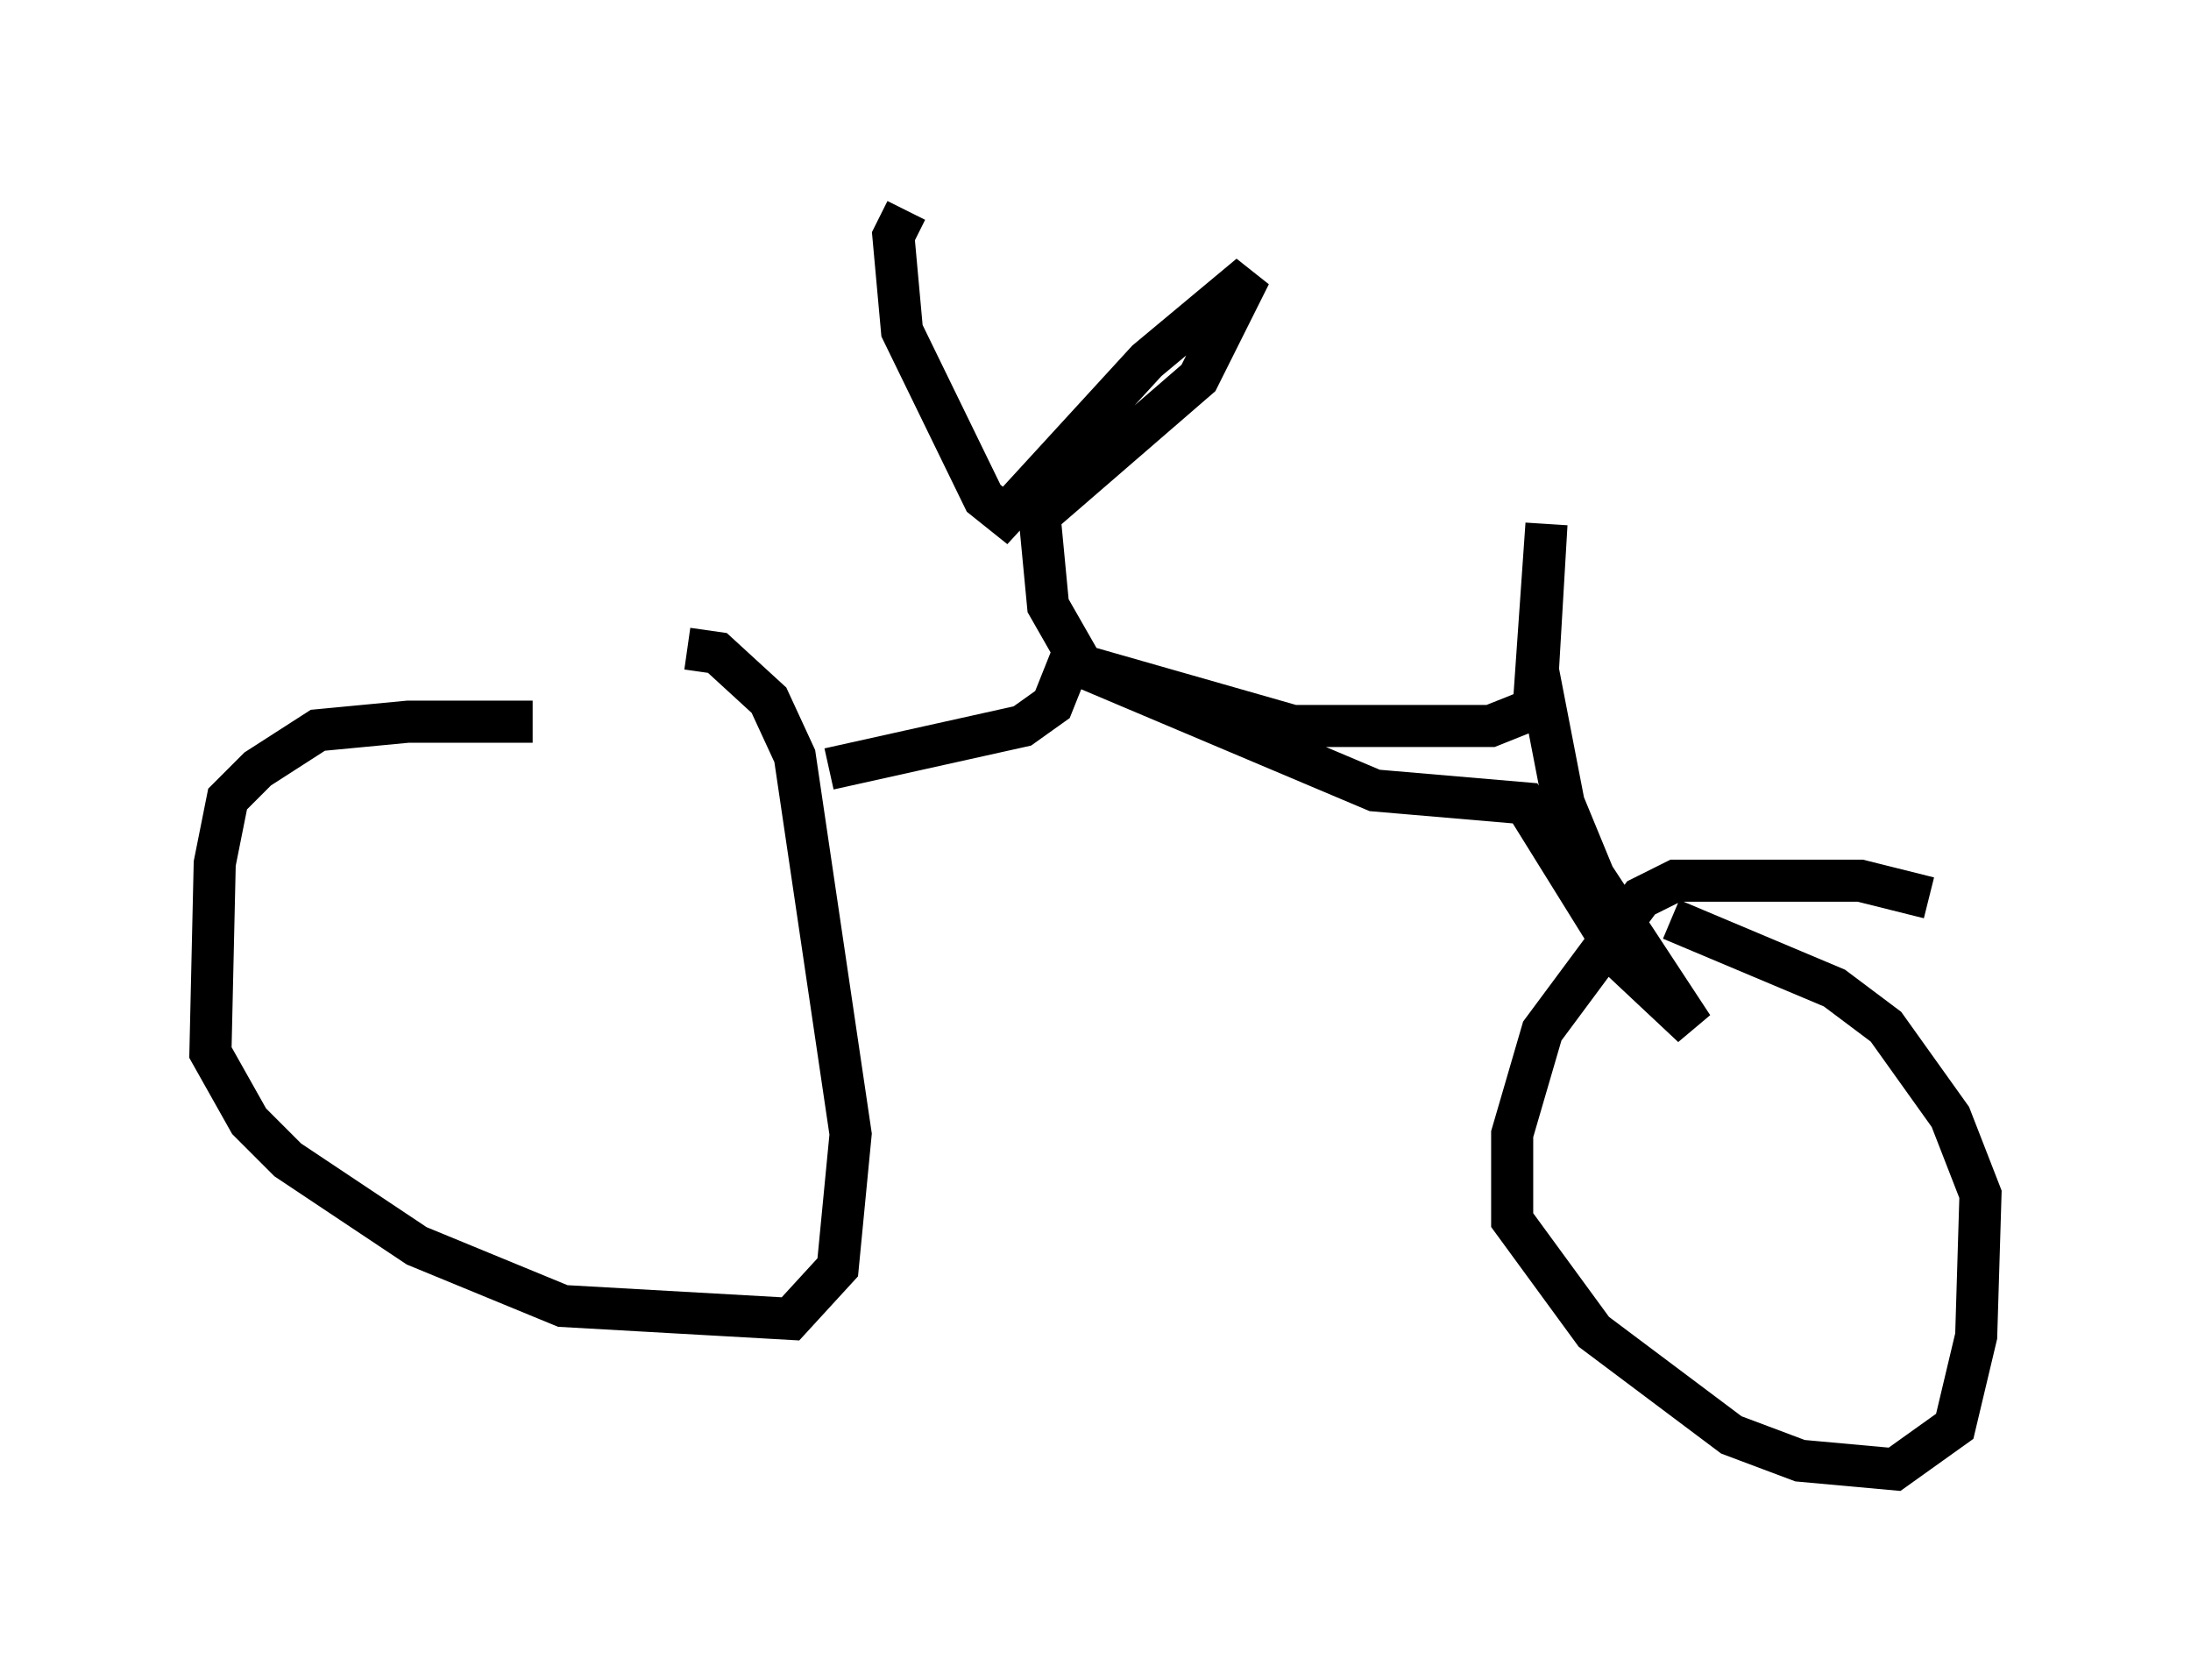 <?xml version="1.0" encoding="utf-8" ?>
<svg baseProfile="full" height="39.911" version="1.1" width="52.059" xmlns="http://www.w3.org/2000/svg" xmlns:ev="http://www.w3.org/2001/xml-events" xmlns:xlink="http://www.w3.org/1999/xlink"><defs /><rect fill="white" height="39.911" width="52.059" x="0" y="0" /><path d="M15.208, 17.556 m-2.552, -0.408 l-2.96, 0.0 -2.144, 0.204 l-1.429, 0.919 -0.715, 0.715 l-0.306, 1.531 -0.102, 4.492 l0.919, 1.633 0.919, 0.919 l3.063, 2.042 3.471, 1.429 l5.41, 0.306 1.123, -1.225 l0.306, -3.165 -1.327, -8.983 l-0.613, -1.327 -1.225, -1.123 l-0.715, -0.102 m29.502, 5.921 l-1.633, -0.408 -4.39, 0.0 l-0.817, 0.408 -2.348, 3.165 l-0.715, 2.45 0.0, 2.042 l1.94, 2.654 3.267, 2.45 l1.633, 0.613 2.246, 0.204 l1.429, -1.021 0.51, -2.144 l0.102, -3.369 -0.715, -1.838 l-1.531, -2.144 -1.225, -0.919 l-3.879, -1.633 m-20.009, -3.573 l4.594, -1.021 0.715, -0.51 l0.408, -1.021 7.248, 3.063 l3.573, 0.306 2.348, 3.777 l1.633, 1.531 -2.348, -3.573 l-0.715, -1.735 -0.613, -3.165 l0.204, -3.471 -0.306, 4.39 l-1.021, 0.408 -4.696, 0.0 l-5.002, -1.429 -0.817, -1.429 l-0.204, -2.144 3.777, -3.267 l1.225, -2.45 -2.45, 2.042 l-3.369, 3.675 -0.51, -0.408 l-1.94, -3.981 -0.204, -2.246 l0.306, -0.613 " fill="none" stroke="black" stroke-width="1" /></svg>